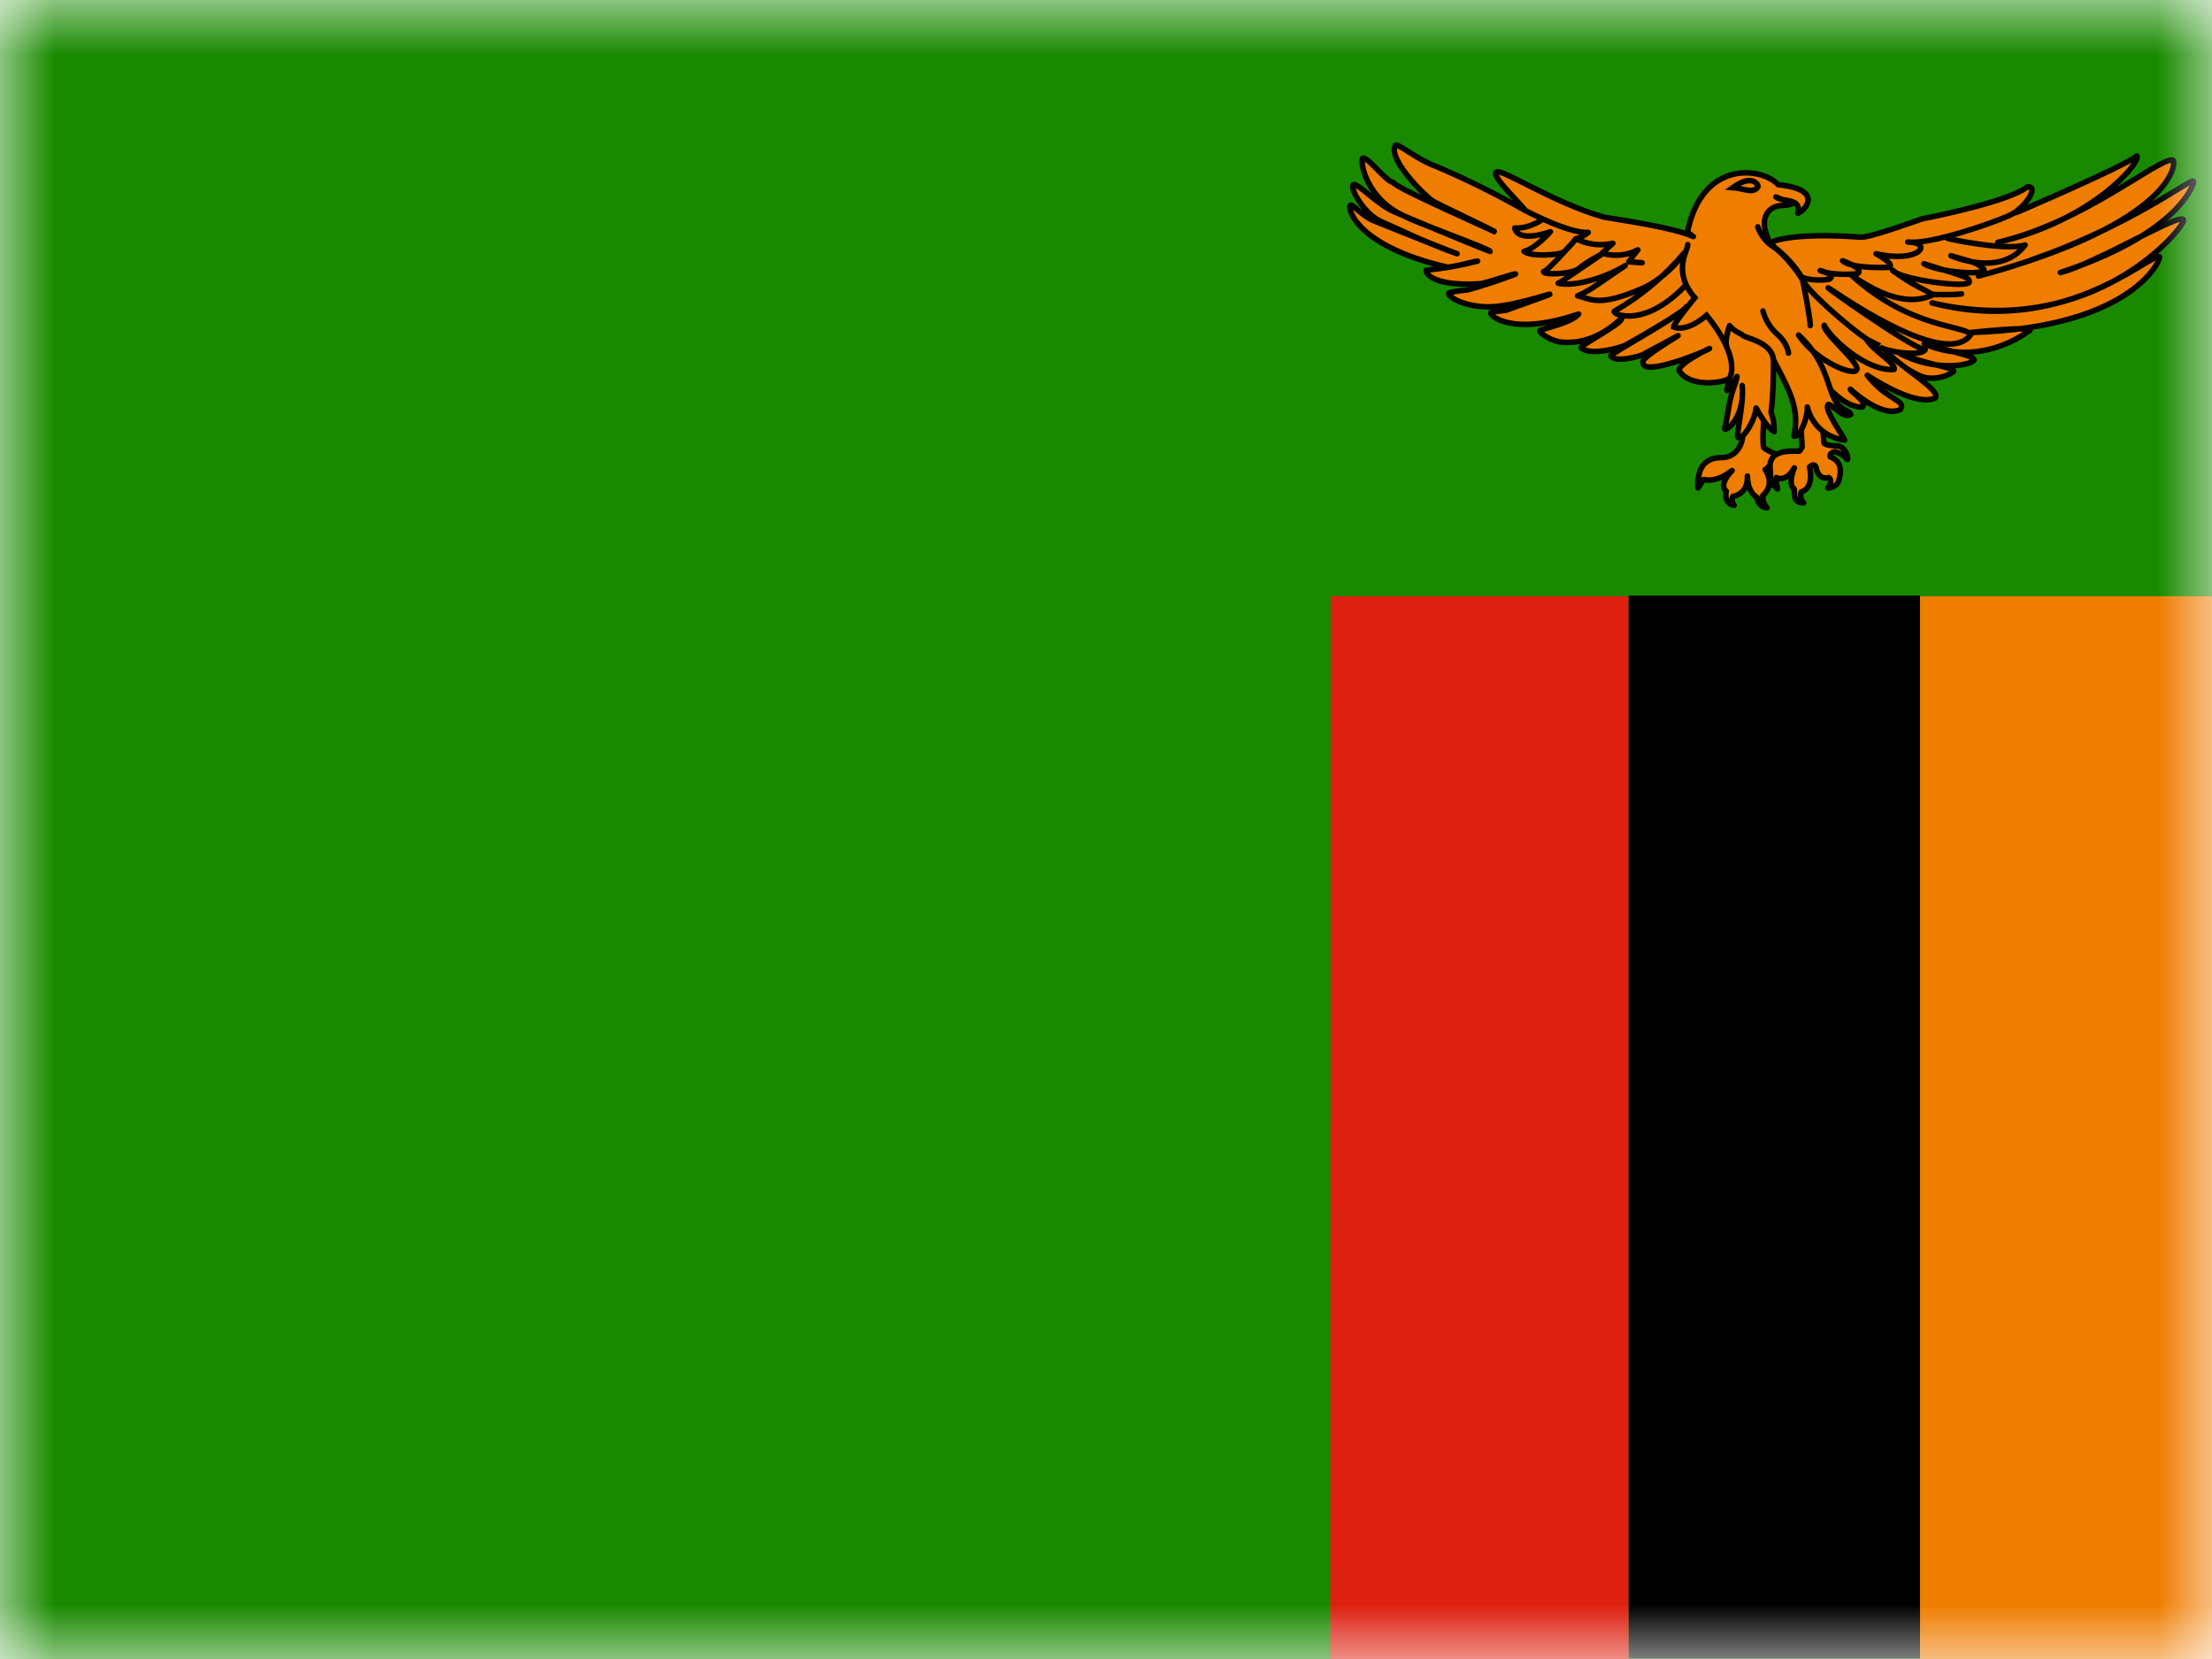 <svg width="20" height="15" viewBox="0 0 20 15" fill="none" xmlns="http://www.w3.org/2000/svg">
<g clip-path="url(#clip0_202_4265)">
<mask id="mask0_202_4265" style="mask-type:luminance" maskUnits="userSpaceOnUse" x="-1" y="0" width="21" height="15">
<path d="M-0.001 0H20V15H-0.001V0Z" fill="white"/>
</mask>
<g mask="url(#mask0_202_4265)">
<path fill-rule="evenodd" clip-rule="evenodd" d="M-2.5 0H20V15H-2.5V0Z" fill="#198A00"/>
<path fill-rule="evenodd" clip-rule="evenodd" d="M17.36 5.391H20V15H17.36V5.391Z" fill="#EF7D00"/>
<path fill-rule="evenodd" clip-rule="evenodd" d="M14.724 5.385H17.36V14.994H14.724V5.385Z" fill="black"/>
<path fill-rule="evenodd" clip-rule="evenodd" d="M12.031 5.391H14.724V15H12.028L12.031 5.391Z" fill="#DE2010"/>
<path fill-rule="evenodd" clip-rule="evenodd" d="M18.23 1.922C18.23 1.922 19.226 1.497 19.32 1.409C19.364 1.462 18.922 1.995 18.063 2.191C18.843 2.01 19.508 1.43 19.645 1.447C19.683 1.456 19.675 2.013 17.888 2.496C19.124 2.174 19.842 1.576 19.833 1.641C19.842 1.655 19.71 2.109 18.629 2.464C18.93 2.394 19.751 1.896 19.742 1.992C19.768 2.03 18.951 3.082 17.469 2.739C18.652 3.047 19.417 2.306 19.525 2.32C19.549 2.323 19.308 2.965 17.82 3.006C18.532 2.933 18.327 3.003 18.327 3.003C18.327 3.003 17.908 3.331 17.398 3.108C17.797 3.217 17.841 3.223 17.849 3.255C17.823 3.302 17.498 3.366 17.179 3.196C17.433 3.302 17.662 3.319 17.665 3.357C17.662 3.369 17.501 3.463 17.354 3.396C17.211 3.331 15.881 2.514 15.881 2.514L18.148 1.89L18.23 1.919V1.922ZM15.564 4.137C15.365 4.137 15.359 4.312 15.359 4.312C15.359 4.312 15.345 4.327 15.353 4.412L15.403 4.336C15.427 4.339 15.518 4.365 15.661 4.254C15.529 4.392 15.608 4.441 15.608 4.441C15.608 4.441 15.579 4.55 15.679 4.57C15.649 4.526 15.667 4.488 15.667 4.488C15.667 4.488 15.807 4.474 15.799 4.304C15.802 4.459 15.887 4.497 15.887 4.497C15.887 4.497 15.887 4.582 15.977 4.591C15.931 4.547 15.939 4.479 15.939 4.479C15.939 4.479 16.056 4.392 15.96 4.245C16.018 4.21 16.068 4.113 16.068 4.113C16.068 4.113 15.986 4.078 15.948 4.049C15.931 4.011 15.948 3.8 15.948 3.8L15.895 3.527L15.755 3.952C15.761 3.894 15.764 4.137 15.564 4.137Z" fill="#EF7D00" stroke="black" stroke-width="0.05" stroke-linejoin="round"/>
<path fill-rule="evenodd" clip-rule="evenodd" d="M16.549 3.524C16.555 3.527 16.698 3.688 16.839 3.68C16.892 3.636 16.73 3.542 16.73 3.519C16.789 3.571 17.026 3.776 17.182 3.703C17.24 3.615 17.07 3.63 16.883 3.393C17.015 3.48 17.343 3.671 17.498 3.598C17.56 3.527 17.155 3.308 17.018 3.138L16.666 2.959L16.191 3.349L16.552 3.524H16.549Z" fill="#EF7D00" stroke="black" stroke-width="0.05" stroke-linejoin="round"/>
<path fill-rule="evenodd" clip-rule="evenodd" d="M16.013 2.191C16.013 2.191 16.174 2.098 16.821 2.144C16.892 2.153 17.261 2.019 17.381 1.978C17.568 1.942 18.172 1.813 18.33 1.69C18.447 1.676 18.301 1.898 18.154 1.954C18.002 2.021 17.448 2.215 17.249 2.188C17.486 2.191 17.355 2.385 16.962 2.294C17.149 2.399 17.079 2.417 17.079 2.417C17.079 2.417 16.748 2.435 16.66 2.358C16.883 2.443 16.789 2.476 16.789 2.476C16.789 2.476 16.564 2.496 16.458 2.446C16.619 2.496 16.537 2.525 16.537 2.525C16.537 2.525 16.405 2.549 16.297 2.508C16.186 2.47 16.021 2.194 16.013 2.194V2.191Z" fill="#EF7D00" stroke="black" stroke-width="0.05" stroke-linecap="round" stroke-linejoin="round"/>
<path fill-rule="evenodd" clip-rule="evenodd" d="M16.271 3.615L16.294 4.043L16.271 4.078C16.262 4.09 15.969 4.031 16.007 4.254C16.007 4.348 16.007 4.371 16.072 4.421C16.057 4.362 16.06 4.318 16.06 4.318C16.06 4.318 16.145 4.368 16.224 4.23C16.169 4.365 16.206 4.415 16.221 4.418C16.233 4.441 16.198 4.55 16.309 4.547C16.265 4.506 16.286 4.447 16.286 4.447C16.286 4.447 16.403 4.43 16.362 4.222C16.403 4.181 16.42 4.222 16.42 4.222C16.42 4.222 16.432 4.345 16.535 4.318C16.579 4.345 16.526 4.412 16.526 4.412C16.526 4.412 16.599 4.412 16.623 4.354C16.643 4.289 16.669 4.178 16.549 4.131C16.535 4.087 16.596 4.084 16.596 4.084C16.596 4.084 16.672 4.11 16.696 4.148C16.719 4.187 16.71 4.049 16.614 4.031C16.497 4.031 16.491 4.005 16.491 4.002L16.461 3.601L16.271 3.615Z" fill="#EF7D00" stroke="black" stroke-width="0.05" stroke-linejoin="round"/>
<path fill-rule="evenodd" clip-rule="evenodd" d="M16.678 3.979C16.678 3.958 16.479 3.689 16.532 3.656C16.581 3.665 16.663 3.788 16.734 3.747C16.713 3.7 16.652 3.727 16.584 3.604C16.514 3.463 16.505 3.255 16.262 3.029C16.42 3.27 16.772 3.41 16.789 3.34C16.807 3.27 16.476 3.006 16.494 2.941C16.558 3.07 16.886 3.363 17.126 3.34C17.144 3.281 16.93 3.17 16.874 3.064C16.719 2.959 16.306 2.605 16.3 2.522C16.227 2.399 16.128 2.293 16.01 2.212C15.999 2.197 15.991 2.18 15.987 2.162C15.893 1.942 16.016 1.869 16.089 1.86C16.148 1.852 16.165 1.86 16.206 1.84L16.057 1.781C16.124 1.831 16.291 1.787 16.256 1.928C16.329 1.898 16.488 1.711 16.077 1.67C15.943 1.518 15.395 1.43 15.257 2.098C15.269 2.106 15.275 2.115 15.31 2.139C15.134 2.057 14.668 1.992 14.501 1.963C14.044 1.834 13.573 1.518 13.529 1.556C13.47 1.585 13.804 1.896 13.786 1.901C13.526 1.753 13.257 1.62 12.981 1.503C12.805 1.439 12.632 1.286 12.615 1.315C12.55 1.447 12.893 1.781 12.957 1.819C13.022 1.857 13.523 2.092 13.514 2.095C12.758 1.752 12.635 1.688 12.594 1.649C12.527 1.635 12.366 1.415 12.322 1.43C12.295 1.453 12.345 1.799 12.705 1.957C12.764 1.998 13.479 2.253 13.473 2.273C13.473 2.279 12.653 1.937 12.623 1.922C12.465 1.863 12.272 1.647 12.237 1.67C12.201 1.693 12.325 1.928 12.483 2.001C12.568 2.036 12.887 2.194 13.174 2.294C13.192 2.303 12.656 2.092 12.398 1.986C12.281 1.922 12.228 1.84 12.21 1.857C12.181 1.875 12.251 2.221 13.08 2.414C13.101 2.426 13.373 2.353 13.359 2.361C13.207 2.4 13.052 2.427 12.896 2.443C12.887 2.467 12.948 2.59 13.376 2.566C13.429 2.564 13.728 2.458 13.701 2.479C13.559 2.533 13.415 2.581 13.268 2.622C13.242 2.622 13.104 2.64 13.098 2.651C13.092 2.675 13.2 2.763 13.429 2.774C13.634 2.786 14.021 2.651 14.015 2.66C14.003 2.669 13.64 2.795 13.631 2.801C13.617 2.81 13.485 2.815 13.479 2.827C13.467 2.854 13.672 3.044 14.273 2.839C14.214 2.921 13.921 2.977 13.921 2.991C13.921 3.003 13.986 3.064 14.088 3.088C14.138 3.1 14.208 3.097 14.273 3.088C14.39 3.064 14.507 3.021 14.662 2.877C14.68 2.921 14.279 3.126 14.296 3.144C14.384 3.226 14.674 3.135 14.692 3.123C14.712 3.114 15.248 2.81 15.248 2.772C15.257 2.818 14.554 3.202 14.563 3.217C14.607 3.287 14.847 3.214 14.856 3.205L15.172 3.035C15.181 3.032 14.826 3.24 14.856 3.275C14.841 3.413 15.412 3.182 15.456 3.152C15.477 3.138 15.181 3.281 15.181 3.349C15.278 3.51 15.582 3.46 15.629 3.425C15.653 3.407 15.6 3.542 15.617 3.53C15.653 3.493 15.683 3.451 15.705 3.404C15.7 3.451 15.664 3.522 15.647 3.604C15.626 3.683 15.62 3.776 15.594 3.873C15.588 3.914 15.781 3.788 15.752 3.486C15.77 3.645 15.694 3.938 15.714 3.955C15.752 3.984 15.867 3.809 15.878 3.689C15.91 3.747 15.981 3.873 16.042 3.902C16.036 3.812 16.042 3.814 16.013 3.727C16.031 3.606 16.034 3.442 16.036 3.255C16.201 3.568 16.268 3.703 16.221 3.943C16.271 3.964 16.347 3.773 16.341 3.68C16.359 3.758 16.402 3.829 16.462 3.883C16.522 3.936 16.598 3.97 16.678 3.979Z" fill="#EF7D00" stroke="black" stroke-width="0.05" stroke-linecap="round" stroke-linejoin="round"/>
<path fill-rule="evenodd" clip-rule="evenodd" d="M13.947 1.983C13.947 1.983 13.833 2.068 13.695 2.062C13.73 2.203 14.018 2.095 14.018 2.095C14.018 2.095 13.88 2.25 13.78 2.273C13.839 2.323 14.091 2.306 14.132 2.282C14.173 2.256 14.249 2.159 14.249 2.159C14.249 2.159 13.991 2.458 13.956 2.455C13.947 2.49 14.223 2.479 14.278 2.426C14.337 2.373 14.483 2.297 14.483 2.297C14.483 2.297 14.102 2.561 14.088 2.561C14.229 2.596 14.513 2.514 14.694 2.402C14.425 2.581 14.401 2.613 14.264 2.675C14.387 2.701 14.448 2.783 14.858 2.604C15.093 2.493 15.227 2.288 15.227 2.288C15.049 2.499 14.835 2.678 14.595 2.815C14.58 2.845 14.87 2.968 15.236 2.584" fill="#EF7D00"/>
<path d="M13.947 1.983C13.947 1.983 13.833 2.068 13.695 2.062C13.73 2.203 14.018 2.095 14.018 2.095C14.018 2.095 13.88 2.25 13.78 2.273C13.839 2.323 14.091 2.306 14.132 2.282C14.173 2.256 14.249 2.159 14.249 2.159C14.249 2.159 13.991 2.458 13.956 2.455C13.947 2.49 14.223 2.479 14.278 2.426C14.337 2.373 14.483 2.297 14.483 2.297C14.483 2.297 14.102 2.561 14.088 2.561C14.229 2.596 14.513 2.514 14.694 2.402C14.425 2.581 14.401 2.613 14.264 2.675C14.387 2.701 14.448 2.783 14.858 2.604C15.093 2.493 15.227 2.288 15.227 2.288C15.049 2.499 14.835 2.678 14.595 2.815C14.58 2.845 14.87 2.968 15.236 2.584" stroke="black" stroke-width="0.05" stroke-linecap="round" stroke-linejoin="round"/>
<path fill-rule="evenodd" clip-rule="evenodd" d="M15.94 2.812C15.94 2.812 15.966 2.93 16.065 3.018C16.165 3.105 16.171 3.193 16.171 3.193M15.893 2.051C15.893 2.051 15.925 2.159 16.027 2.227C16.133 2.291 16.291 2.502 16.3 2.54C16.311 2.584 16.373 2.909 16.367 2.944M15.26 2.212C15.266 2.256 15.113 2.455 15.324 2.692C15.131 2.927 15.131 2.956 15.131 2.956C15.131 2.956 15.239 3.015 15.43 2.851C15.746 3.237 15.641 3.413 15.641 3.413" fill="#EF7D00"/>
<path d="M15.94 2.812C15.94 2.812 15.966 2.93 16.065 3.018C16.165 3.105 16.171 3.193 16.171 3.193M15.893 2.051C15.893 2.051 15.925 2.159 16.027 2.227C16.133 2.291 16.291 2.502 16.3 2.54C16.311 2.584 16.373 2.909 16.367 2.944M15.26 2.212C15.266 2.256 15.113 2.455 15.324 2.692C15.131 2.927 15.131 2.956 15.131 2.956C15.131 2.956 15.239 3.015 15.43 2.851C15.746 3.237 15.641 3.413 15.641 3.413" stroke="black" stroke-width="0.05" stroke-linecap="round"/>
<path fill-rule="evenodd" clip-rule="evenodd" d="M15.615 3.141C15.615 3.141 15.585 3.1 15.638 2.944C15.685 3.003 15.738 3.012 15.758 3.032C15.782 3.059 16.022 3.091 16.034 3.252" fill="#EF7D00"/>
<path d="M15.615 3.141C15.615 3.141 15.585 3.1 15.638 2.944C15.685 3.003 15.738 3.012 15.758 3.032C15.782 3.059 16.022 3.091 16.034 3.252" stroke="black" stroke-width="0.05" stroke-linecap="round" stroke-linejoin="round"/>
<path fill-rule="evenodd" clip-rule="evenodd" d="M15.896 1.685C15.896 1.673 15.846 1.567 15.667 1.696C15.764 1.702 15.857 1.758 15.896 1.685Z" fill="#EF7D00" stroke="black" stroke-width="0.05"/>
<path fill-rule="evenodd" clip-rule="evenodd" d="M17.601 2.153C17.609 2.159 18.134 2.271 18.31 2.215C18.087 2.514 17.639 2.312 17.639 2.312C17.858 2.376 17.867 2.37 17.938 2.435C17.961 2.493 17.533 2.464 17.395 2.385C17.785 2.508 17.794 2.502 17.806 2.546C17.823 2.613 17.167 2.528 17.111 2.443C17.287 2.578 17.381 2.604 17.477 2.666C17.36 2.719 17.141 2.771 16.739 2.487C17.267 2.968 17.744 2.938 17.82 3.023C17.636 3.296 16.921 2.862 16.593 2.643C16.265 2.423 17.311 3.173 17.407 3.161C17.36 3.234 17.015 3.17 16.991 3.132" fill="#EF7D00"/>
<path d="M17.601 2.153C17.609 2.159 18.134 2.271 18.31 2.215C18.087 2.514 17.639 2.312 17.639 2.312C17.858 2.376 17.867 2.37 17.938 2.435C17.961 2.493 17.533 2.464 17.395 2.385C17.785 2.508 17.794 2.502 17.806 2.546C17.823 2.613 17.167 2.528 17.111 2.443C17.287 2.578 17.381 2.604 17.477 2.666C17.36 2.719 17.141 2.771 16.739 2.487C17.267 2.968 17.744 2.938 17.82 3.023C17.636 3.296 16.921 2.862 16.593 2.643C16.265 2.423 17.311 3.173 17.407 3.161C17.36 3.234 17.015 3.17 16.991 3.132" stroke="black" stroke-width="0.05" stroke-linejoin="round"/>
<path fill-rule="evenodd" clip-rule="evenodd" d="M17.735 2.657C17.677 2.666 17.492 2.666 17.466 2.66L17.735 2.657Z" fill="#EF7D00"/>
<path d="M17.735 2.657C17.677 2.666 17.492 2.666 17.466 2.66" stroke="black" stroke-width="0.05" stroke-linecap="round"/>
<path fill-rule="evenodd" clip-rule="evenodd" d="M13.792 1.904C13.792 1.904 14.19 2.115 14.36 2.101C14.328 2.128 14.29 2.148 14.249 2.159C14.29 2.177 14.407 2.238 14.583 2.2L14.486 2.288C14.486 2.288 14.639 2.347 14.809 2.259C14.78 2.294 14.752 2.33 14.727 2.367L14.847 2.376" fill="#EF7D00"/>
<path d="M13.792 1.904C13.792 1.904 14.19 2.115 14.36 2.101C14.328 2.128 14.29 2.148 14.249 2.159C14.29 2.177 14.407 2.238 14.583 2.2L14.486 2.288C14.486 2.288 14.639 2.347 14.809 2.259C14.78 2.294 14.752 2.33 14.727 2.367L14.847 2.376" stroke="black" stroke-width="0.05" stroke-linecap="round" stroke-linejoin="round"/>
</g>
</g>
<defs>
<clipPath id="clip0_202_4265">
<rect width="20" height="15" fill="white"/>
</clipPath>
</defs>
</svg>
